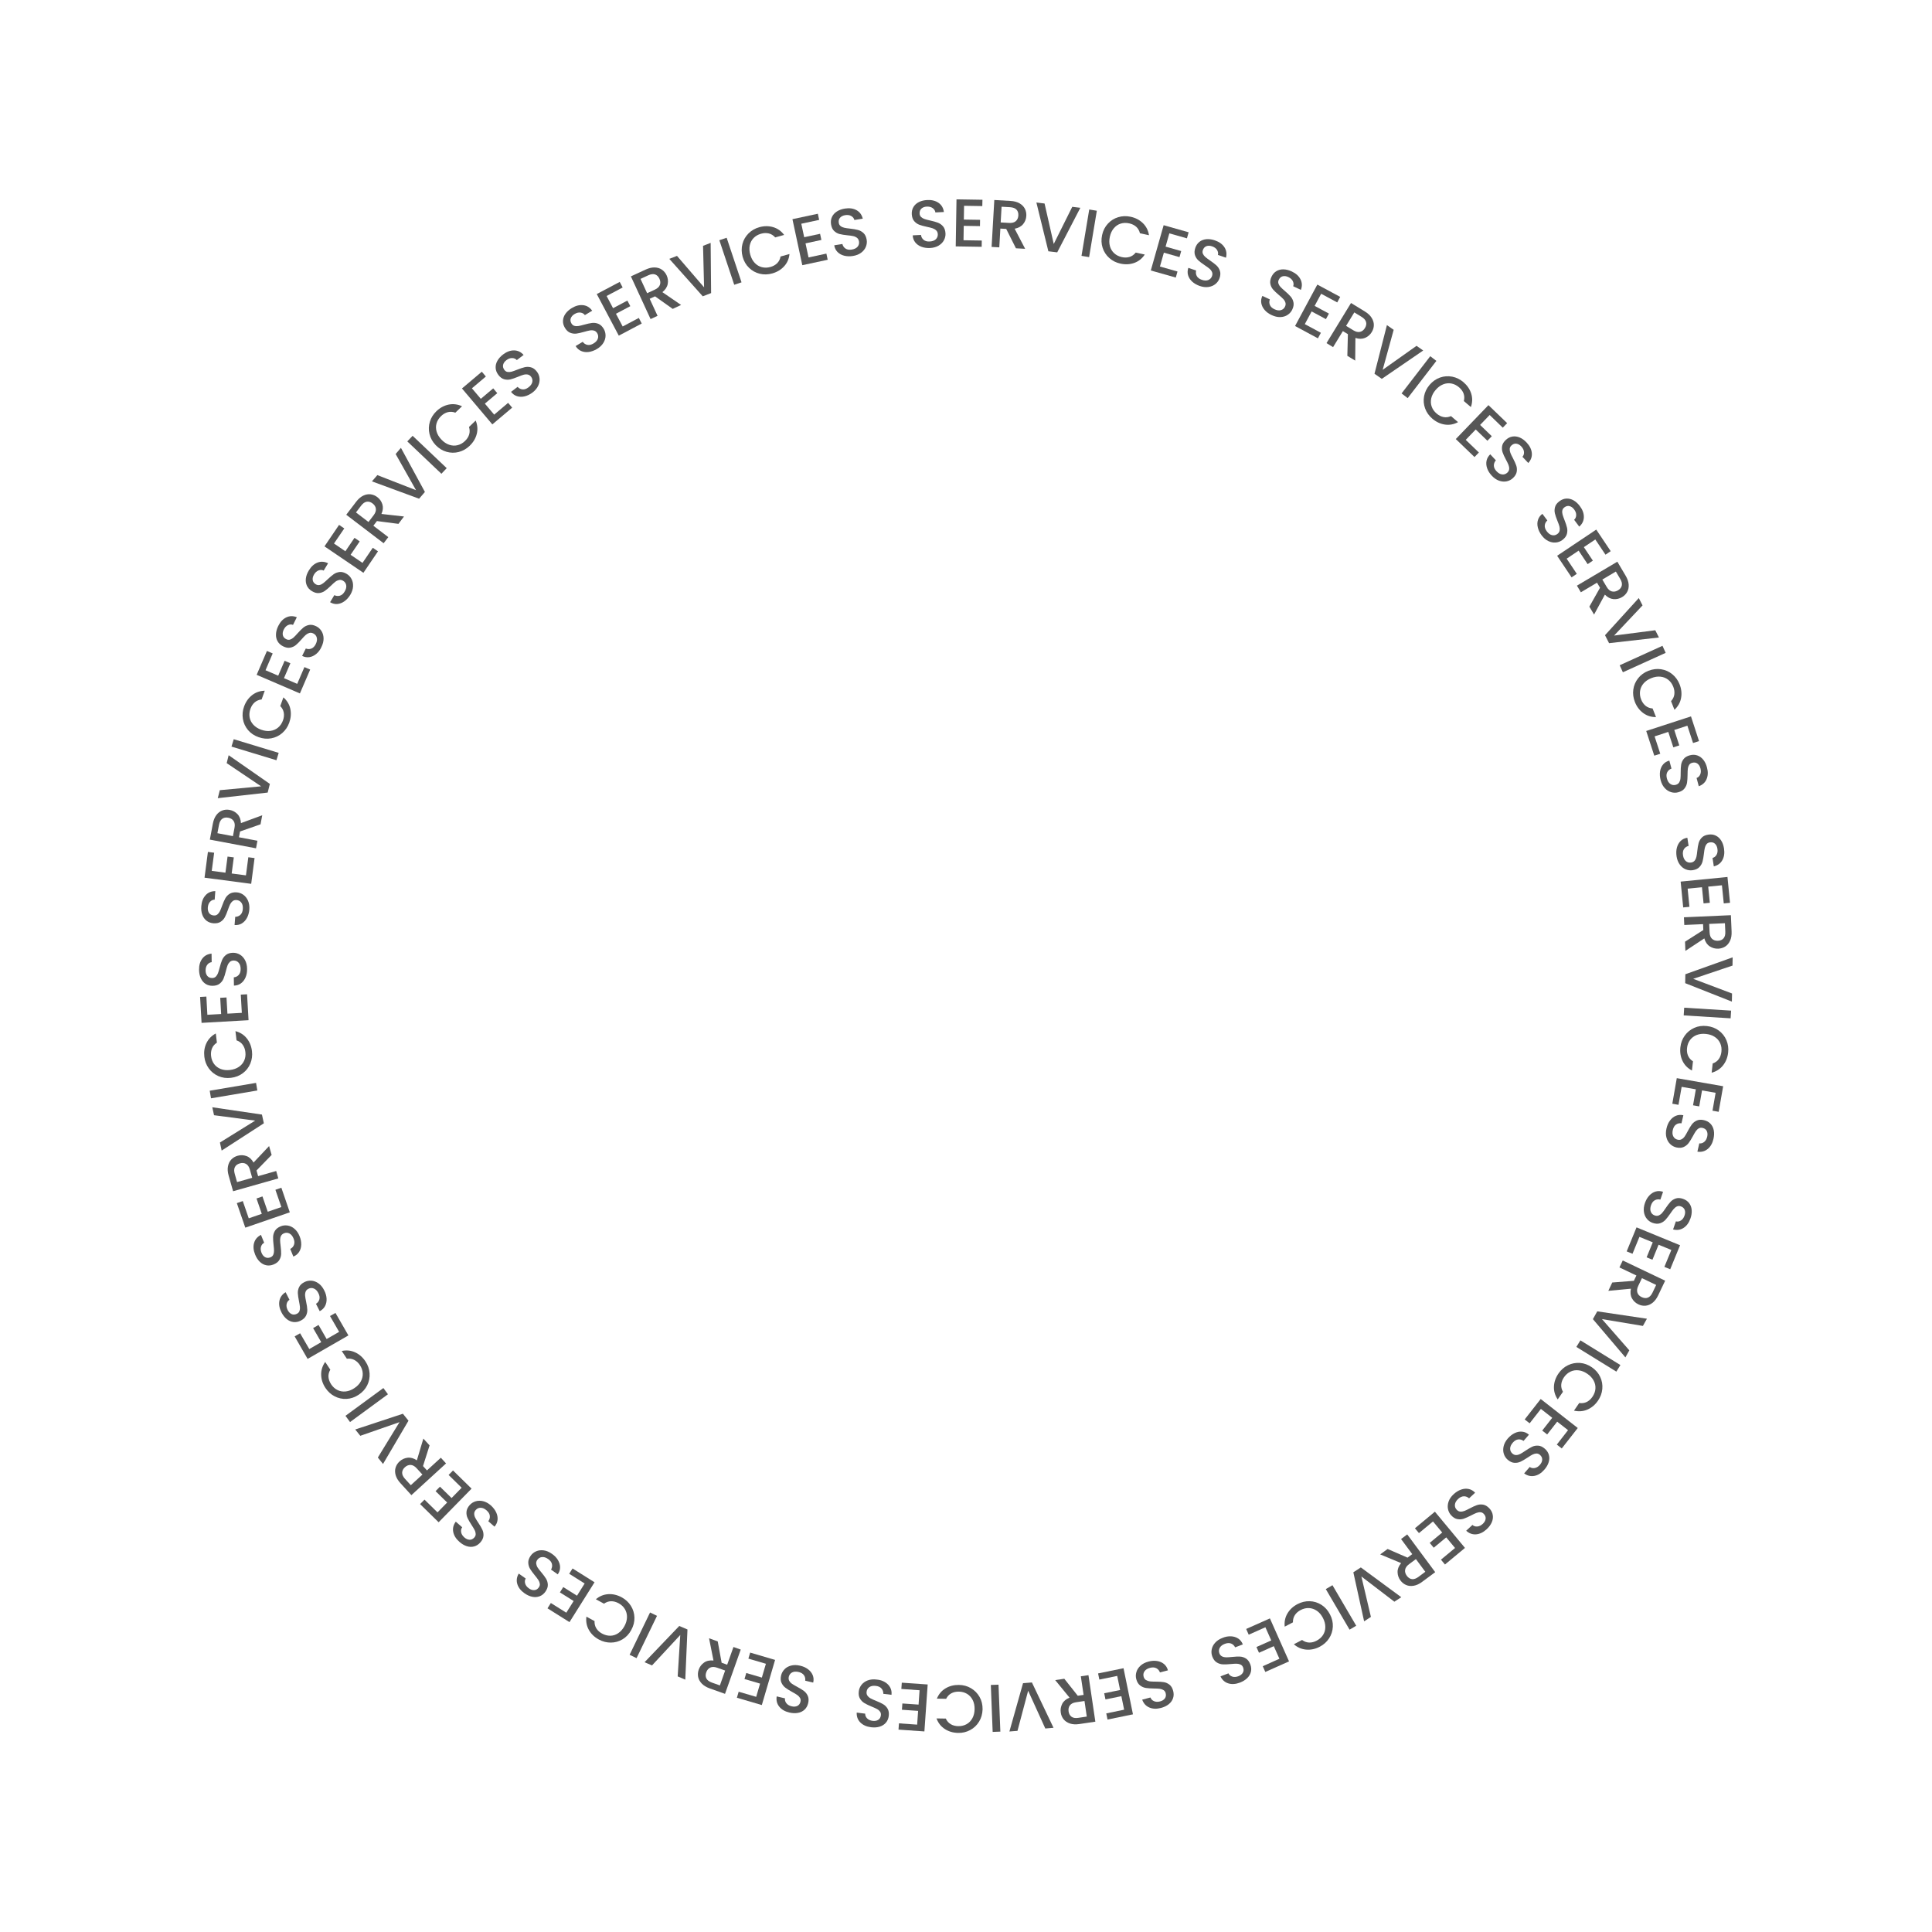 <?xml version="1.0" encoding="utf-8"?>
<!-- Generator: Adobe Illustrator 27.3.1, SVG Export Plug-In . SVG Version: 6.00 Build 0)  -->
<svg version="1.1" id="Layer_1" xmlns="http://www.w3.org/2000/svg" xmlns:xlink="http://www.w3.org/1999/xlink" x="0px" y="0px"
	 viewBox="0 0 600 600" style="enable-background:new 0 0 600 600;" xml:space="preserve">
<style type="text/css">
	.st0{fill:#565656;}
	.spin{
	  animation: spin 2s linear, spin 30s linear infinite;
	  transform-box: fill-box;
	  transform-origin: center;
	  }
	@keyframes spin {
		100% {
			-webkit-transform: rotate(360deg);
			transform:rotate(360deg);
		}
	}
</style>
<g class="spin">
	<path class="st0" d="M106.94,186.75c-0.7,0.49-1.43,0.77-2.2,0.83s-1.52-0.13-2.23-0.56l1.32-2.19c0.57,0.28,1.14,0.33,1.72,0.17
		c0.58-0.17,1.07-0.59,1.48-1.28c0.43-0.71,0.59-1.36,0.49-1.96c-0.1-0.6-0.42-1.07-0.96-1.39c-0.42-0.25-0.84-0.34-1.25-0.25
		c-0.41,0.09-0.8,0.27-1.17,0.55c-0.36,0.28-0.83,0.69-1.38,1.24c-0.71,0.69-1.33,1.21-1.86,1.59c-0.53,0.38-1.14,0.6-1.82,0.68
		c-0.68,0.08-1.42-0.12-2.2-0.59c-0.72-0.43-1.24-0.99-1.56-1.68c-0.32-0.69-0.43-1.44-0.33-2.26c0.1-0.82,0.41-1.66,0.93-2.51
		c0.73-1.21,1.63-2.02,2.7-2.43s2.16-0.33,3.27,0.22l-1.37,2.27c-0.48-0.24-1-0.26-1.56-0.06c-0.56,0.2-1.04,0.62-1.43,1.27
		c-0.35,0.59-0.49,1.16-0.42,1.71c0.08,0.55,0.4,1,0.96,1.34c0.38,0.23,0.77,0.3,1.16,0.22s0.76-0.26,1.12-0.54
		c0.36-0.27,0.81-0.67,1.36-1.19c0.73-0.69,1.36-1.23,1.9-1.61c0.54-0.38,1.16-0.62,1.85-0.7c0.69-0.08,1.44,0.12,2.23,0.6
		c0.64,0.38,1.13,0.92,1.49,1.6c0.36,0.68,0.51,1.45,0.46,2.31c-0.05,0.86-0.35,1.73-0.88,2.62
		C108.24,185.59,107.64,186.26,106.94,186.75z"/>
	<path class="st0" d="M103.72,168.79l3.54,2.41l2.83-4.17l1.62,1.1l-2.83,4.17l3.7,2.51l3.19-4.69l1.62,1.1l-4.53,6.67l-12.09-8.21
		l4.53-6.67l1.62,1.1L103.72,168.79z"/>
	<path class="st0" d="M123.74,162.69l-6.68-0.87l-1.11,1.45l4.64,3.54l-1.45,1.9l-11.61-8.85l3.06-4.01
		c0.68-0.89,1.41-1.53,2.19-1.91c0.78-0.38,1.55-0.52,2.31-0.43c0.76,0.09,1.46,0.39,2.1,0.88c0.76,0.58,1.28,1.32,1.56,2.23
		c0.28,0.91,0.19,1.91-0.29,2.99l7,0.79L123.74,162.69z M114.44,162.11l1.6-2.1c0.54-0.71,0.77-1.39,0.69-2.02
		c-0.08-0.63-0.42-1.18-1.02-1.64c-0.6-0.46-1.21-0.64-1.82-0.54s-1.19,0.51-1.74,1.23l-1.6,2.1L114.44,162.11z"/>
	<path class="st0" d="M124.51,139.08l7.45,13.7l-1.81,2.1l-14.64-5.39l1.68-1.94l12.01,4.68l-6.33-11.23L124.51,139.08z"/>
	<path class="st0" d="M128.14,135.34l10.59,10.05l-1.65,1.74l-10.59-10.05L128.14,135.34z"/>
	<path class="st0" d="M133.38,134.76c-0.3-1.28-0.26-2.54,0.12-3.79s1.07-2.34,2.05-3.28c1.12-1.07,2.39-1.75,3.79-2.04
		c1.4-0.28,2.79-0.11,4.15,0.52l-2.08,1.99c-0.81-0.3-1.58-0.35-2.33-0.16c-0.75,0.19-1.44,0.59-2.08,1.2
		c-0.7,0.67-1.17,1.42-1.42,2.25c-0.25,0.84-0.24,1.7,0.01,2.58c0.25,0.88,0.75,1.71,1.5,2.49c0.74,0.78,1.55,1.32,2.42,1.61
		c0.87,0.29,1.73,0.34,2.58,0.13c0.85-0.2,1.63-0.64,2.32-1.31c0.64-0.61,1.07-1.28,1.29-2.02c0.22-0.74,0.21-1.52-0.05-2.33
		l2.08-1.99c0.57,1.39,0.68,2.78,0.33,4.16c-0.35,1.38-1.09,2.61-2.22,3.69c-0.99,0.95-2.12,1.58-3.38,1.91
		c-1.26,0.32-2.52,0.3-3.79-0.06s-2.39-1.06-3.38-2.09C134.32,137.19,133.68,136.04,133.38,134.76z"/>
	<path class="st0" d="M146.56,120.59l2.76,3.27l3.85-3.25l1.26,1.49l-3.85,3.25l2.89,3.42l4.33-3.66l1.26,1.49l-6.16,5.2
		l-9.43-11.16l6.16-5.2l1.26,1.49L146.56,120.59z"/>
	<path class="st0" d="M162.93,123.09c-0.83,0.2-1.62,0.18-2.35-0.05c-0.74-0.23-1.36-0.68-1.87-1.35l2.04-1.55
		c0.42,0.47,0.94,0.73,1.53,0.79c0.6,0.06,1.21-0.15,1.85-0.64c0.66-0.5,1.05-1.05,1.18-1.64s0-1.15-0.38-1.65
		c-0.3-0.39-0.65-0.62-1.07-0.69c-0.42-0.07-0.84-0.05-1.29,0.08c-0.44,0.12-1.02,0.34-1.74,0.64c-0.91,0.37-1.68,0.64-2.31,0.79
		s-1.28,0.14-1.94-0.04c-0.66-0.18-1.27-0.63-1.82-1.36c-0.51-0.67-0.78-1.38-0.83-2.14c-0.05-0.76,0.13-1.5,0.53-2.22
		c0.4-0.72,1-1.39,1.79-1.99c1.13-0.85,2.26-1.27,3.41-1.25s2.13,0.49,2.95,1.41l-2.11,1.6c-0.35-0.4-0.83-0.61-1.43-0.63
		c-0.6-0.02-1.2,0.19-1.8,0.65c-0.55,0.41-0.89,0.89-1.02,1.43c-0.13,0.54,0,1.07,0.39,1.6c0.27,0.36,0.6,0.57,0.99,0.63
		c0.39,0.06,0.8,0.04,1.24-0.08c0.44-0.12,1-0.32,1.7-0.6c0.93-0.37,1.72-0.63,2.37-0.79c0.65-0.16,1.31-0.14,1.98,0.04
		c0.67,0.18,1.29,0.64,1.85,1.38c0.45,0.59,0.71,1.27,0.79,2.04c0.08,0.77-0.06,1.54-0.43,2.32c-0.37,0.78-0.96,1.48-1.79,2.11
		C164.57,122.49,163.76,122.89,162.93,123.09z"/>
	<path class="st0" d="M182.82,109.31c-0.85,0.11-1.63,0.01-2.34-0.3c-0.71-0.31-1.28-0.82-1.71-1.54l2.2-1.32
		c0.37,0.51,0.85,0.83,1.44,0.95c0.59,0.12,1.22-0.02,1.91-0.43c0.71-0.42,1.16-0.93,1.35-1.51c0.19-0.58,0.12-1.14-0.2-1.68
		c-0.25-0.42-0.58-0.69-0.98-0.8c-0.4-0.12-0.83-0.14-1.29-0.06s-1.05,0.22-1.8,0.44c-0.95,0.27-1.74,0.45-2.38,0.54
		c-0.64,0.08-1.29,0-1.93-0.25c-0.64-0.25-1.2-0.77-1.66-1.55c-0.43-0.72-0.63-1.46-0.59-2.21s0.29-1.47,0.77-2.15
		c0.48-0.68,1.14-1.27,1.99-1.78c1.21-0.73,2.39-1.02,3.53-0.88s2.07,0.72,2.78,1.72l-2.27,1.36c-0.31-0.43-0.76-0.69-1.35-0.78
		c-0.59-0.09-1.21,0.06-1.86,0.45c-0.59,0.35-0.98,0.79-1.17,1.31c-0.19,0.52-0.12,1.07,0.22,1.63c0.23,0.38,0.54,0.63,0.92,0.73
		c0.38,0.11,0.8,0.12,1.24,0.05c0.45-0.07,1.03-0.21,1.76-0.42c0.97-0.27,1.78-0.45,2.44-0.53c0.66-0.08,1.31,0,1.96,0.25
		c0.65,0.25,1.21,0.78,1.69,1.57c0.38,0.64,0.57,1.34,0.57,2.11c0,0.77-0.23,1.52-0.68,2.26c-0.45,0.73-1.12,1.37-2.01,1.9
		C184.51,108.89,183.66,109.2,182.82,109.31z"/>
	<path class="st0" d="M188.39,91.92l2,3.79l4.45-2.36l0.91,1.73l-4.46,2.36l2.09,3.95l5.01-2.65l0.91,1.73l-7.13,3.77l-6.84-12.92
		l7.13-3.77l0.91,1.73L188.39,91.92z"/>
	<path class="st0" d="M208.92,95.93l-5.49-3.9l-1.66,0.76l2.44,5.3l-2.17,1l-6.11-13.26l4.58-2.11c1.02-0.47,1.96-0.69,2.83-0.66
		s1.62,0.26,2.24,0.7c0.62,0.44,1.11,1.02,1.45,1.76c0.4,0.86,0.51,1.77,0.33,2.7s-0.73,1.77-1.65,2.51l5.81,3.98L208.92,95.93z
		 M200.97,91.06l2.4-1.11c0.81-0.38,1.33-0.86,1.56-1.46c0.23-0.6,0.18-1.24-0.14-1.93c-0.32-0.69-0.77-1.13-1.35-1.33
		c-0.59-0.2-1.29-0.11-2.12,0.27l-2.4,1.11L200.97,91.06z"/>
	<path class="st0" d="M220.7,75.43l0.14,15.59l-2.59,1l-10.39-11.63l2.39-0.92l8.41,9.76l-0.32-12.89L220.7,75.43z"/>
	<path class="st0" d="M225.67,73.84l4.62,13.84l-2.27,0.76L223.4,74.6L225.67,73.84z"/>
	<path class="st0" d="M230.57,75.78c0.33-1.27,0.97-2.37,1.89-3.29s2.04-1.56,3.35-1.93c1.5-0.42,2.93-0.42,4.3-0.02
		c1.37,0.41,2.51,1.21,3.41,2.42l-2.77,0.77c-0.57-0.64-1.23-1.05-1.98-1.23c-0.75-0.18-1.55-0.16-2.4,0.08
		c-0.93,0.26-1.7,0.7-2.31,1.32c-0.61,0.62-1.01,1.38-1.21,2.28c-0.19,0.9-0.14,1.86,0.15,2.9c0.29,1.04,0.75,1.89,1.38,2.56
		c0.63,0.67,1.37,1.11,2.22,1.33c0.85,0.22,1.74,0.2,2.67-0.06c0.85-0.24,1.55-0.63,2.09-1.17c0.55-0.55,0.9-1.24,1.05-2.08
		l2.77-0.77c-0.15,1.5-0.7,2.77-1.67,3.82c-0.96,1.05-2.19,1.79-3.69,2.21c-1.32,0.37-2.61,0.4-3.88,0.09
		c-1.26-0.31-2.37-0.92-3.31-1.83c-0.95-0.91-1.61-2.06-2-3.43C230.26,78.37,230.24,77.05,230.57,75.78z"/>
	<path class="st0" d="M248.85,69.48l0.9,4.19l4.93-1.06l0.41,1.91l-4.93,1.06l0.94,4.37l5.54-1.19l0.41,1.91l-7.89,1.69l-3.06-14.29
		l7.89-1.69l0.41,1.91L248.85,69.48z"/>
	<path class="st0" d="M262.14,79.4c-0.83-0.22-1.51-0.6-2.05-1.15c-0.54-0.55-0.88-1.24-1.01-2.07l2.53-0.4
		c0.15,0.61,0.48,1.09,0.98,1.42c0.5,0.33,1.14,0.44,1.93,0.31c0.82-0.13,1.42-0.43,1.81-0.89c0.39-0.47,0.54-1.01,0.44-1.63
		c-0.08-0.48-0.28-0.86-0.61-1.12c-0.33-0.26-0.72-0.44-1.17-0.54c-0.45-0.1-1.06-0.19-1.84-0.26c-0.98-0.1-1.78-0.23-2.41-0.39
		s-1.19-0.48-1.69-0.95c-0.5-0.47-0.82-1.16-0.96-2.06c-0.13-0.83-0.04-1.59,0.28-2.28s0.82-1.26,1.52-1.71
		c0.69-0.45,1.53-0.75,2.51-0.91c1.4-0.22,2.6-0.05,3.6,0.5c1,0.56,1.65,1.44,1.94,2.64l-2.61,0.41c-0.12-0.52-0.44-0.93-0.96-1.23
		c-0.52-0.3-1.15-0.39-1.89-0.27c-0.68,0.11-1.2,0.37-1.58,0.78s-0.51,0.95-0.41,1.6c0.07,0.44,0.26,0.78,0.58,1.02
		c0.31,0.24,0.69,0.41,1.13,0.51s1.04,0.19,1.79,0.27c1,0.11,1.82,0.25,2.46,0.42s1.22,0.49,1.73,0.97
		c0.51,0.48,0.83,1.18,0.98,2.09c0.12,0.73,0.03,1.46-0.26,2.17c-0.29,0.71-0.78,1.33-1.47,1.84c-0.69,0.51-1.55,0.85-2.57,1.01
		C263.86,79.65,262.96,79.62,262.14,79.4z"/>
	<path class="st0" d="M286.15,76.63c-0.8-0.3-1.44-0.76-1.92-1.37c-0.48-0.61-0.74-1.33-0.78-2.17l2.56-0.13
		c0.09,0.63,0.36,1.13,0.82,1.52s1.09,0.56,1.89,0.52c0.82-0.04,1.46-0.27,1.9-0.69c0.44-0.42,0.65-0.95,0.62-1.58
		c-0.02-0.49-0.19-0.88-0.49-1.17s-0.67-0.51-1.11-0.66c-0.43-0.15-1.03-0.3-1.8-0.46c-0.96-0.2-1.75-0.42-2.36-0.65
		c-0.61-0.23-1.13-0.61-1.58-1.13c-0.45-0.52-0.69-1.24-0.74-2.15c-0.04-0.84,0.13-1.58,0.52-2.23c0.39-0.65,0.95-1.16,1.69-1.53
		c0.74-0.37,1.6-0.58,2.6-0.63c1.41-0.07,2.59,0.23,3.52,0.89c0.94,0.66,1.48,1.61,1.64,2.83l-2.64,0.13
		c-0.07-0.53-0.34-0.97-0.82-1.33c-0.48-0.35-1.1-0.51-1.85-0.48c-0.69,0.03-1.24,0.24-1.65,0.61s-0.61,0.89-0.58,1.54
		c0.02,0.45,0.18,0.81,0.46,1.08c0.29,0.27,0.64,0.48,1.07,0.63s1.01,0.3,1.75,0.46c0.98,0.22,1.78,0.44,2.4,0.68
		c0.62,0.24,1.16,0.62,1.61,1.15c0.45,0.53,0.7,1.26,0.75,2.18c0.04,0.74-0.13,1.45-0.49,2.13c-0.37,0.68-0.92,1.23-1.66,1.67
		c-0.74,0.44-1.63,0.68-2.67,0.73C287.84,77.06,286.95,76.94,286.15,76.63z"/>
	<path class="st0" d="M299.4,63.91l-0.07,4.28l5.04,0.08l-0.03,1.95l-5.04-0.08l-0.07,4.47l5.67,0.09l-0.03,1.95l-8.06-0.13
		l0.24-14.61l8.06,0.13L305.06,64L299.4,63.91z"/>
	<path class="st0" d="M315.51,77.11l-3.02-6.02l-1.82-0.1l-0.33,5.83l-2.39-0.14l0.84-14.57l5.03,0.29
		c1.12,0.06,2.05,0.31,2.81,0.75c0.75,0.44,1.3,0.99,1.65,1.67c0.35,0.68,0.5,1.42,0.45,2.23c-0.05,0.95-0.38,1.8-0.98,2.54
		s-1.48,1.22-2.64,1.44l3.26,6.24L315.51,77.11z M310.77,69.08l2.64,0.15c0.89,0.05,1.58-0.13,2.06-0.55
		c0.48-0.42,0.74-1.01,0.79-1.76c0.04-0.75-0.15-1.36-0.57-1.81c-0.42-0.45-1.09-0.7-2-0.76l-2.64-0.15L310.77,69.08z"/>
	<path class="st0" d="M335.51,64.53l-7.18,13.84l-2.75-0.33l-3.72-15.15l2.54,0.31l2.85,12.57L333,64.23L335.51,64.53z"/>
	<path class="st0" d="M340.63,65.45l-2.4,14.4l-2.36-0.39l2.4-14.4L340.63,65.45z"/>
	<path class="st0" d="M344.06,69.47c0.89-0.97,1.96-1.64,3.21-2.02c1.25-0.38,2.54-0.42,3.87-0.13c1.52,0.33,2.79,1,3.81,2
		s1.65,2.25,1.88,3.73l-2.81-0.61c-0.21-0.83-0.6-1.51-1.17-2.02s-1.29-0.86-2.16-1.05c-0.94-0.21-1.83-0.18-2.66,0.08
		c-0.83,0.26-1.54,0.75-2.13,1.45s-1,1.58-1.23,2.63c-0.23,1.05-0.22,2.02,0.02,2.91c0.24,0.88,0.69,1.62,1.33,2.21
		c0.64,0.59,1.44,0.99,2.38,1.2c0.86,0.19,1.66,0.17,2.4-0.06s1.37-0.67,1.91-1.35l2.81,0.61c-0.83,1.25-1.92,2.12-3.26,2.6
		c-1.34,0.48-2.78,0.55-4.29,0.22c-1.34-0.29-2.5-0.87-3.47-1.74c-0.97-0.86-1.66-1.92-2.07-3.17c-0.41-1.25-0.46-2.57-0.16-3.97
		S343.17,70.43,344.06,69.47z"/>
	<path class="st0" d="M363.15,72.47l-1.17,4.12l4.85,1.38l-0.53,1.88l-4.85-1.38l-1.22,4.3l5.45,1.55l-0.53,1.88l-7.76-2.2
		l3.99-14.06l7.76,2.2l-0.53,1.88L363.15,72.47z"/>
	<path class="st0" d="M370.24,87.46c-0.63-0.58-1.05-1.24-1.27-1.98c-0.22-0.74-0.19-1.51,0.08-2.3l2.42,0.83
		c-0.15,0.61-0.08,1.18,0.2,1.71s0.81,0.92,1.56,1.18c0.78,0.27,1.46,0.29,2.02,0.06c0.57-0.23,0.95-0.64,1.16-1.23
		c0.16-0.46,0.15-0.89-0.02-1.27c-0.17-0.38-0.43-0.73-0.78-1.02s-0.85-0.66-1.5-1.09c-0.82-0.55-1.47-1.04-1.95-1.48
		c-0.48-0.44-0.83-0.98-1.05-1.64s-0.18-1.41,0.11-2.27c0.27-0.79,0.71-1.42,1.31-1.88c0.6-0.46,1.32-0.73,2.14-0.8
		c0.82-0.07,1.71,0.05,2.65,0.38c1.34,0.46,2.32,1.17,2.94,2.13c0.62,0.96,0.78,2.04,0.48,3.24l-2.5-0.86
		c0.13-0.52,0.04-1.03-0.27-1.54c-0.31-0.51-0.83-0.88-1.54-1.13c-0.65-0.22-1.24-0.24-1.76-0.05s-0.89,0.6-1.11,1.22
		c-0.15,0.42-0.14,0.82,0.03,1.18s0.42,0.69,0.76,0.98s0.83,0.65,1.45,1.08c0.83,0.57,1.49,1.07,1.98,1.52
		c0.49,0.45,0.85,1,1.07,1.67c0.22,0.66,0.19,1.43-0.11,2.3c-0.24,0.7-0.66,1.3-1.25,1.79c-0.59,0.49-1.31,0.8-2.16,0.93
		c-0.85,0.13-1.77,0.03-2.75-0.31C371.65,88.48,370.87,88.03,370.24,87.46z"/>
	<path class="st0" d="M392.76,96.28c-0.56-0.64-0.91-1.35-1.05-2.11c-0.14-0.76-0.03-1.52,0.33-2.28l2.32,1.09
		c-0.22,0.59-0.21,1.17,0.01,1.72c0.23,0.56,0.7,1,1.42,1.34c0.75,0.35,1.42,0.45,2,0.28s1.02-0.53,1.28-1.1
		c0.21-0.44,0.25-0.87,0.12-1.27c-0.13-0.4-0.35-0.77-0.67-1.1c-0.31-0.33-0.77-0.75-1.37-1.25c-0.75-0.63-1.35-1.19-1.77-1.68
		c-0.43-0.49-0.72-1.07-0.86-1.74s-0.03-1.42,0.36-2.24c0.36-0.76,0.86-1.34,1.51-1.73c0.65-0.39,1.39-0.58,2.21-0.56
		s1.69,0.24,2.59,0.66c1.28,0.6,2.18,1.41,2.69,2.44c0.52,1.02,0.56,2.11,0.12,3.27l-2.39-1.13c0.19-0.5,0.15-1.02-0.1-1.56
		c-0.26-0.54-0.73-0.97-1.41-1.29c-0.62-0.29-1.2-0.37-1.74-0.24s-0.95,0.5-1.23,1.09c-0.19,0.41-0.22,0.8-0.1,1.17
		s0.34,0.73,0.65,1.06c0.31,0.33,0.75,0.74,1.33,1.23c0.76,0.65,1.36,1.23,1.8,1.73c0.44,0.5,0.73,1.09,0.88,1.77
		c0.15,0.68,0.03,1.44-0.36,2.28c-0.32,0.67-0.79,1.22-1.44,1.65c-0.64,0.43-1.39,0.66-2.25,0.69s-1.76-0.17-2.7-0.61
		C394.05,97.46,393.33,96.93,392.76,96.28z"/>
	<path class="st0" d="M410.3,91.23L408.27,95l4.44,2.39l-0.93,1.72l-4.44-2.39l-2.12,3.94l4.99,2.69l-0.92,1.72l-7.1-3.82
		l6.92-12.87l7.1,3.82l-0.92,1.72L410.3,91.23z"/>
	<path class="st0" d="M418.43,110.51l0.17-6.73l-1.56-0.95l-3.04,4.98l-2.04-1.25l7.61-12.46l4.3,2.63
		c0.96,0.58,1.66,1.25,2.12,1.99c0.46,0.74,0.68,1.49,0.67,2.25c-0.01,0.76-0.23,1.49-0.66,2.18c-0.5,0.81-1.18,1.41-2.06,1.78
		c-0.88,0.37-1.88,0.38-3,0.02l-0.07,7.04L418.43,110.51z M418.04,101.2l2.26,1.38c0.76,0.47,1.46,0.63,2.08,0.48
		c0.62-0.15,1.13-0.54,1.52-1.19c0.39-0.65,0.51-1.27,0.35-1.86c-0.16-0.6-0.63-1.13-1.4-1.61l-2.26-1.38L418.04,101.2z"/>
	<path class="st0" d="M441.99,108.85l-12.86,8.81l-2.27-1.59l3.86-15.11l2.1,1.47l-3.42,12.42l10.52-7.45L441.99,108.85z"/>
	<path class="st0" d="M446.08,112.08l-8.91,11.56l-1.9-1.46l8.91-11.56L446.08,112.08z"/>
	<path class="st0" d="M447.22,117.25c1.24-0.43,2.5-0.52,3.79-0.27c1.28,0.26,2.44,0.82,3.47,1.7c1.18,1.01,1.99,2.19,2.42,3.56
		s0.39,2.76-0.1,4.18l-2.19-1.87c0.21-0.83,0.18-1.61-0.08-2.33s-0.74-1.37-1.41-1.94c-0.74-0.63-1.53-1.02-2.39-1.18
		c-0.86-0.16-1.71-0.07-2.56,0.27c-0.85,0.34-1.63,0.92-2.33,1.74s-1.15,1.68-1.35,2.57c-0.2,0.9-0.16,1.76,0.13,2.58
		c0.29,0.83,0.8,1.55,1.54,2.18c0.67,0.57,1.38,0.93,2.14,1.08s1.53,0.05,2.32-0.29l2.19,1.87c-1.32,0.71-2.69,0.96-4.1,0.75
		c-1.41-0.21-2.71-0.82-3.89-1.83c-1.04-0.89-1.79-1.94-2.24-3.17s-0.56-2.48-0.33-3.77s0.81-2.48,1.73-3.57
		C444.9,118.44,445.98,117.69,447.22,117.25z"/>
	<path class="st0" d="M462.63,128.88l-2.97,3.09l3.63,3.5l-1.36,1.41l-3.63-3.5l-3.1,3.22l4.08,3.93l-1.36,1.41l-5.81-5.59
		l10.14-10.53l5.81,5.59l-1.36,1.41L462.63,128.88z"/>
	<path class="st0" d="M461.85,145.44c-0.28-0.81-0.35-1.59-0.19-2.35c0.16-0.76,0.54-1.42,1.15-2l1.75,1.87
		c-0.42,0.47-0.63,1.01-0.63,1.61s0.28,1.19,0.82,1.77c0.56,0.6,1.15,0.94,1.76,1c0.61,0.07,1.14-0.12,1.6-0.55
		c0.36-0.33,0.55-0.71,0.58-1.13s-0.04-0.84-0.21-1.27c-0.17-0.43-0.44-0.98-0.81-1.67c-0.47-0.87-0.81-1.61-1.02-2.22
		s-0.27-1.26-0.16-1.94s0.5-1.33,1.17-1.95c0.61-0.57,1.29-0.92,2.04-1.04c0.75-0.12,1.5-0.02,2.26,0.3s1.48,0.85,2.16,1.58
		c0.96,1.03,1.5,2.12,1.6,3.26c0.1,1.14-0.27,2.17-1.1,3.08l-1.81-1.93c0.36-0.39,0.52-0.89,0.48-1.48
		c-0.04-0.6-0.32-1.17-0.83-1.72c-0.47-0.5-0.98-0.79-1.53-0.87c-0.55-0.08-1.07,0.11-1.55,0.56c-0.33,0.31-0.5,0.66-0.53,1.05
		c-0.02,0.4,0.05,0.8,0.21,1.23c0.16,0.42,0.42,0.97,0.78,1.63c0.46,0.89,0.81,1.65,1.03,2.27c0.22,0.63,0.27,1.28,0.16,1.97
		c-0.11,0.69-0.51,1.35-1.18,1.98c-0.54,0.51-1.19,0.84-1.94,1c-0.75,0.16-1.54,0.09-2.35-0.19s-1.57-0.81-2.28-1.56
		C462.61,147.01,462.13,146.25,461.85,145.44z"/>
	<path class="st0" d="M477.58,163.79c-0.2-0.83-0.18-1.62,0.06-2.35c0.24-0.74,0.69-1.36,1.36-1.86l1.54,2.05
		c-0.47,0.42-0.74,0.93-0.8,1.53c-0.06,0.6,0.15,1.21,0.63,1.85c0.5,0.66,1.04,1.06,1.64,1.19c0.6,0.13,1.15,0.01,1.65-0.37
		c0.39-0.29,0.62-0.65,0.7-1.06c0.07-0.41,0.05-0.84-0.07-1.29c-0.12-0.44-0.33-1.02-0.63-1.75c-0.37-0.91-0.63-1.68-0.78-2.32
		c-0.15-0.63-0.13-1.28,0.05-1.94s0.64-1.27,1.37-1.81c0.67-0.5,1.39-0.78,2.14-0.82s1.5,0.14,2.22,0.54c0.72,0.4,1.38,1,1.98,1.8
		c0.85,1.13,1.26,2.27,1.24,3.42c-0.02,1.15-0.5,2.13-1.43,2.95l-1.59-2.12c0.4-0.35,0.61-0.83,0.64-1.42
		c0.03-0.6-0.19-1.2-0.64-1.8c-0.41-0.55-0.89-0.89-1.43-1.03s-1.07-0.01-1.6,0.39c-0.36,0.27-0.57,0.6-0.64,0.99
		s-0.04,0.8,0.08,1.24c0.12,0.44,0.32,1.01,0.6,1.71c0.37,0.93,0.63,1.72,0.78,2.37c0.15,0.65,0.14,1.31-0.05,1.98
		s-0.65,1.29-1.39,1.84c-0.59,0.45-1.27,0.71-2.04,0.78s-1.54-0.07-2.31-0.44c-0.78-0.37-1.48-0.97-2.1-1.8
		C478.17,165.44,477.78,164.63,477.58,163.79z"/>
	<path class="st0" d="M495.44,167.54l-3.56,2.38l2.8,4.19l-1.62,1.09l-2.8-4.19l-3.72,2.49l3.15,4.71l-1.62,1.09l-4.49-6.7
		l12.15-8.13l4.49,6.7l-1.62,1.09L495.44,167.54z"/>
	<path class="st0" d="M493.59,188.4l3.31-5.87l-0.93-1.57l-5.02,2.98l-1.22-2.06l12.55-7.44l2.57,4.34
		c0.57,0.96,0.89,1.88,0.95,2.75c0.06,0.87-0.1,1.64-0.47,2.3c-0.37,0.67-0.9,1.21-1.6,1.62c-0.82,0.49-1.7,0.69-2.65,0.61
		s-1.84-0.54-2.67-1.39l-3.36,6.19L493.59,188.4z M497.62,179.99l1.35,2.28c0.46,0.77,0.99,1.24,1.61,1.4
		c0.62,0.16,1.25,0.05,1.9-0.33c0.65-0.39,1.04-0.88,1.18-1.48c0.14-0.6-0.02-1.3-0.49-2.08l-1.35-2.28L497.62,179.99z"/>
	<path class="st0" d="M515.2,197.98l-15.49,1.76l-1.26-2.47l10.49-11.54l1.17,2.28l-8.84,9.37l12.79-1.65L515.2,197.98z"/>
	<path class="st0" d="M517.29,202.75L504,208.78l-0.99-2.18l13.29-6.04L517.29,202.75z"/>
	<path class="st0" d="M515.87,207.84c1.3,0.2,2.46,0.71,3.47,1.54c1.01,0.83,1.77,1.87,2.27,3.13c0.57,1.45,0.73,2.87,0.46,4.28
		c-0.26,1.41-0.95,2.62-2.05,3.64l-1.06-2.68c0.58-0.63,0.92-1.33,1.02-2.1c0.1-0.76-0.01-1.56-0.33-2.38
		c-0.36-0.9-0.87-1.62-1.56-2.16c-0.68-0.54-1.48-0.86-2.39-0.96c-0.91-0.1-1.87,0.05-2.87,0.45c-1,0.4-1.8,0.94-2.4,1.64
		c-0.6,0.7-0.96,1.48-1.09,2.34s-0.02,1.75,0.33,2.65c0.32,0.82,0.79,1.47,1.38,1.96s1.33,0.76,2.18,0.83l1.06,2.68
		c-1.5,0.01-2.83-0.41-3.98-1.26c-1.15-0.85-2.01-1.99-2.58-3.44c-0.5-1.28-0.67-2.56-0.49-3.85c0.17-1.29,0.67-2.45,1.48-3.49
		c0.81-1.04,1.88-1.82,3.21-2.34C513.26,207.8,514.58,207.64,515.87,207.84z"/>
	<path class="st0" d="M524.03,225.37l-4.07,1.33l1.56,4.79l-1.86,0.6l-1.56-4.79l-4.25,1.39l1.76,5.39l-1.86,0.6l-2.5-7.67
		l13.9-4.53l2.5,7.67l-1.86,0.6L524.03,225.37z"/>
	<path class="st0" d="M515.54,239.59c0.13-0.85,0.44-1.57,0.93-2.16c0.49-0.6,1.15-1,1.96-1.22l0.66,2.48
		c-0.59,0.22-1.03,0.59-1.31,1.12s-0.31,1.18-0.11,1.95c0.21,0.8,0.57,1.37,1.08,1.71c0.5,0.34,1.06,0.43,1.67,0.27
		c0.47-0.13,0.82-0.37,1.05-0.72c0.22-0.36,0.36-0.76,0.41-1.22c0.05-0.46,0.08-1.07,0.07-1.85c0-0.98,0.04-1.8,0.14-2.44
		s0.35-1.24,0.77-1.78c0.42-0.55,1.07-0.94,1.95-1.17c0.81-0.22,1.58-0.2,2.29,0.04c0.72,0.24,1.34,0.69,1.86,1.33
		s0.91,1.45,1.16,2.41c0.37,1.37,0.32,2.58-0.13,3.63s-1.26,1.79-2.42,2.2l-0.68-2.56c0.5-0.18,0.88-0.54,1.12-1.08
		s0.27-1.18,0.08-1.91c-0.18-0.66-0.49-1.16-0.94-1.49c-0.45-0.33-0.99-0.41-1.63-0.24c-0.43,0.12-0.75,0.34-0.96,0.68
		c-0.21,0.34-0.34,0.73-0.39,1.18s-0.08,1.05-0.08,1.8c-0.01,1-0.06,1.83-0.16,2.49c-0.1,0.66-0.36,1.26-0.79,1.82
		c-0.42,0.56-1.08,0.95-1.98,1.19c-0.72,0.19-1.44,0.18-2.18-0.04c-0.74-0.22-1.4-0.64-1.98-1.27c-0.58-0.63-1.01-1.45-1.27-2.45
		C515.48,241.34,515.42,240.44,515.54,239.59z"/>
	<path class="st0" d="M520.78,263.22c0.22-0.83,0.61-1.51,1.16-2.05c0.55-0.54,1.25-0.87,2.08-1l0.39,2.53
		c-0.61,0.15-1.09,0.48-1.42,0.97c-0.33,0.5-0.44,1.14-0.32,1.93c0.12,0.82,0.42,1.42,0.88,1.82c0.46,0.4,1.01,0.55,1.63,0.45
		c0.48-0.07,0.86-0.28,1.12-0.61c0.26-0.33,0.44-0.72,0.54-1.17c0.1-0.45,0.19-1.06,0.27-1.84c0.1-0.98,0.24-1.78,0.41-2.41
		s0.49-1.19,0.96-1.69c0.48-0.5,1.16-0.82,2.06-0.95c0.83-0.13,1.59-0.03,2.27,0.29c0.69,0.32,1.25,0.83,1.7,1.52
		s0.75,1.54,0.9,2.52c0.21,1.4,0.04,2.6-0.52,3.6c-0.56,1-1.44,1.64-2.65,1.93l-0.4-2.62c0.52-0.12,0.93-0.44,1.24-0.95
		c0.3-0.51,0.4-1.15,0.28-1.89c-0.1-0.68-0.36-1.21-0.77-1.58c-0.41-0.38-0.94-0.51-1.59-0.41c-0.44,0.07-0.79,0.26-1.03,0.57
		c-0.24,0.31-0.42,0.69-0.52,1.13c-0.1,0.44-0.2,1.04-0.28,1.79c-0.12,1-0.26,1.81-0.43,2.46c-0.17,0.64-0.5,1.22-0.98,1.72
		c-0.48,0.51-1.18,0.83-2.09,0.97c-0.73,0.11-1.46,0.02-2.17-0.27c-0.71-0.29-1.32-0.79-1.83-1.48c-0.51-0.69-0.84-1.55-1-2.58
		C520.53,264.94,520.56,264.04,520.78,263.22z"/>
	<path class="st0" d="M534.76,274.93l-4.26,0.42l0.5,5.02l-1.94,0.19l-0.5-5.02l-4.45,0.44l0.56,5.64l-1.94,0.19l-0.79-8.02
		l14.54-1.44l0.79,8.02l-1.94,0.19L534.76,274.93z"/>
	<path class="st0" d="M523.3,292.45l5.68-3.62l-0.08-1.83l-5.83,0.26l-0.11-2.39l14.58-0.65l0.22,5.04c0.05,1.12-0.1,2.08-0.46,2.87
		s-0.86,1.4-1.5,1.81s-1.37,0.64-2.18,0.68c-0.95,0.04-1.83-0.2-2.63-0.71s-1.37-1.34-1.7-2.48l-5.88,3.88L523.3,292.45z
		 M530.81,286.93l0.12,2.64c0.04,0.89,0.29,1.56,0.76,1.99c0.47,0.43,1.08,0.63,1.83,0.6c0.76-0.03,1.34-0.28,1.74-0.75
		c0.41-0.47,0.59-1.15,0.55-2.06l-0.12-2.64L530.81,286.93z"/>
	<path class="st0" d="M537.85,311.06l-14.5-5.73l0.05-2.77l14.69-5.25l-0.04,2.56l-12.21,4.11l12.06,4.56L537.85,311.06z"/>
	<path class="st0" d="M537.46,316.25l-14.57-0.91l0.15-2.39l14.57,0.91L537.46,316.25z"/>
	<path class="st0" d="M533.82,320.07c1.05,0.79,1.83,1.78,2.34,2.99c0.51,1.2,0.68,2.48,0.53,3.83c-0.17,1.54-0.71,2.88-1.6,3.99
		c-0.89,1.12-2.07,1.87-3.52,2.26l0.32-2.86c0.81-0.29,1.44-0.75,1.89-1.37c0.45-0.63,0.72-1.38,0.82-2.25
		c0.11-0.96-0.01-1.84-0.36-2.64c-0.35-0.8-0.9-1.46-1.66-1.97c-0.76-0.52-1.67-0.83-2.75-0.95s-2.03-0.01-2.89,0.32
		c-0.85,0.33-1.54,0.85-2.07,1.55c-0.52,0.7-0.84,1.53-0.94,2.49c-0.1,0.88,0,1.67,0.3,2.38c0.3,0.71,0.81,1.3,1.54,1.76l-0.32,2.86
		c-1.33-0.7-2.3-1.69-2.92-2.98c-0.62-1.29-0.84-2.7-0.67-4.25c0.15-1.36,0.61-2.57,1.37-3.63c0.76-1.06,1.74-1.85,2.94-2.39
		c1.2-0.54,2.51-0.72,3.93-0.56C531.53,318.81,532.77,319.28,533.82,320.07z"/>
	<path class="st0" d="M532.8,339.38l-4.22-0.74l-0.87,4.96l-1.92-0.34l0.87-4.96l-4.41-0.77l-0.98,5.58l-1.92-0.34l1.39-7.94
		l14.4,2.51l-1.39,7.94l-1.92-0.34L532.8,339.38z"/>
	<path class="st0" d="M518.64,347.98c0.51-0.69,1.12-1.18,1.84-1.47s1.48-0.35,2.3-0.16l-0.58,2.5c-0.63-0.09-1.19,0.04-1.68,0.38
		c-0.5,0.34-0.83,0.9-1.01,1.67c-0.19,0.8-0.14,1.48,0.15,2.02c0.29,0.54,0.73,0.88,1.35,1.02c0.48,0.11,0.9,0.06,1.26-0.15
		c0.37-0.21,0.68-0.5,0.94-0.88c0.26-0.38,0.57-0.91,0.93-1.61c0.46-0.87,0.88-1.57,1.27-2.09c0.39-0.52,0.89-0.92,1.52-1.21
		c0.63-0.29,1.38-0.33,2.27-0.12c0.82,0.19,1.49,0.56,2.01,1.11c0.52,0.55,0.86,1.23,1.02,2.04c0.16,0.81,0.12,1.7-0.1,2.67
		c-0.32,1.38-0.92,2.43-1.82,3.15c-0.89,0.72-1.95,0.99-3.17,0.81l0.59-2.58c0.53,0.08,1.03-0.06,1.5-0.43
		c0.47-0.37,0.79-0.92,0.96-1.65c0.15-0.67,0.11-1.25-0.13-1.75s-0.69-0.83-1.33-0.97c-0.44-0.1-0.83-0.05-1.17,0.15
		c-0.34,0.2-0.64,0.49-0.9,0.86c-0.26,0.37-0.56,0.89-0.92,1.56c-0.48,0.88-0.91,1.59-1.31,2.12c-0.4,0.53-0.91,0.95-1.55,1.24
		s-1.4,0.33-2.3,0.13c-0.72-0.17-1.36-0.52-1.91-1.06c-0.55-0.54-0.94-1.22-1.15-2.05c-0.22-0.83-0.21-1.75,0.02-2.76
		C517.76,349.49,518.12,348.66,518.64,347.98z"/>
	<path class="st0" d="M512.19,371.3c0.58-0.63,1.24-1.05,1.99-1.26c0.74-0.22,1.51-0.18,2.3,0.09l-0.84,2.42
		c-0.61-0.16-1.18-0.09-1.71,0.19c-0.53,0.28-0.92,0.8-1.19,1.55c-0.27,0.78-0.3,1.45-0.07,2.02c0.22,0.57,0.63,0.96,1.23,1.16
		c0.46,0.16,0.89,0.16,1.27-0.01c0.38-0.17,0.73-0.43,1.03-0.78c0.3-0.35,0.67-0.85,1.1-1.5c0.55-0.82,1.05-1.46,1.49-1.94
		s0.99-0.82,1.64-1.04c0.65-0.22,1.41-0.18,2.27,0.12c0.79,0.28,1.42,0.72,1.88,1.32c0.46,0.6,0.72,1.32,0.79,2.14
		c0.07,0.82-0.06,1.71-0.39,2.64c-0.47,1.33-1.18,2.31-2.15,2.93s-2.05,0.77-3.24,0.46l0.87-2.5c0.52,0.14,1.03,0.05,1.54-0.26
		s0.89-0.82,1.14-1.54c0.23-0.65,0.25-1.23,0.06-1.76c-0.19-0.52-0.59-0.9-1.21-1.11c-0.42-0.15-0.82-0.14-1.18,0.02
		c-0.36,0.16-0.69,0.42-0.99,0.76c-0.3,0.34-0.66,0.82-1.08,1.45c-0.57,0.82-1.08,1.48-1.53,1.97c-0.45,0.49-1.01,0.84-1.67,1.06
		c-0.66,0.22-1.43,0.18-2.3-0.12c-0.7-0.25-1.3-0.66-1.79-1.26c-0.49-0.59-0.8-1.32-0.92-2.17c-0.12-0.85-0.02-1.77,0.32-2.74
		C511.16,372.7,511.61,371.93,512.19,371.3z"/>
	<path class="st0" d="M519.05,388.19l-3.96-1.63l-1.91,4.66l-1.81-0.74l1.91-4.66l-4.14-1.7l-2.15,5.25l-1.81-0.74l3.06-7.46
		l13.52,5.55l-3.06,7.46l-1.81-0.74L519.05,388.19z"/>
	<path class="st0" d="M500.7,398.29l6.71-0.52l0.79-1.65l-5.27-2.51l1.03-2.16l13.17,6.28l-2.17,4.55
		c-0.48,1.01-1.07,1.78-1.75,2.32c-0.69,0.53-1.41,0.83-2.17,0.9s-1.51-0.08-2.24-0.43c-0.86-0.41-1.52-1.03-1.98-1.86
		c-0.46-0.83-0.57-1.83-0.33-2.99l-7.01,0.66L500.7,398.29z M509.92,396.94l-1.14,2.39c-0.39,0.81-0.47,1.51-0.27,2.12
		s0.65,1.07,1.34,1.39s1.31,0.38,1.89,0.16c0.58-0.22,1.06-0.74,1.46-1.56l1.14-2.39L509.92,396.94z"/>
	<path class="st0" d="M504.78,421.55l-10.09-11.88l1.35-2.42l15.43,2.29l-1.25,2.24l-12.71-2.12l8.49,9.7L504.78,421.55z"/>
	<path class="st0" d="M501.97,425.97l-12.42-7.67l1.26-2.04l12.42,7.67L501.97,425.97z"/>
	<path class="st0" d="M496.96,427.62c0.56,1.19,0.77,2.44,0.65,3.74c-0.12,1.3-0.57,2.51-1.34,3.63c-0.88,1.28-1.98,2.2-3.29,2.77
		c-1.31,0.56-2.7,0.67-4.17,0.33l1.63-2.37c0.85,0.12,1.62,0.02,2.31-0.32c0.69-0.34,1.29-0.87,1.79-1.6
		c0.55-0.8,0.86-1.63,0.93-2.5c0.07-0.87-0.11-1.71-0.53-2.52c-0.43-0.81-1.08-1.52-1.97-2.13c-0.89-0.61-1.79-0.97-2.7-1.08
		c-0.91-0.11-1.76,0.02-2.55,0.4s-1.46,0.96-2.01,1.75c-0.5,0.73-0.78,1.47-0.85,2.24c-0.07,0.77,0.11,1.53,0.53,2.27l-1.63,2.37
		c-0.84-1.24-1.23-2.58-1.17-4c0.06-1.43,0.54-2.78,1.42-4.06c0.78-1.13,1.75-1.98,2.92-2.55c1.17-0.57,2.41-0.81,3.72-0.72
		c1.31,0.09,2.56,0.55,3.73,1.36C495.54,425.43,496.41,426.43,496.96,427.62z"/>
	<path class="st0" d="M486.97,444.15l-3.37-2.64l-3.11,3.97l-1.54-1.2l3.11-3.97l-3.52-2.76l-3.49,4.47l-1.54-1.2l4.97-6.35
		l11.51,9.01l-4.97,6.35l-1.54-1.2L486.97,444.15z"/>
	<path class="st0" d="M470.42,445.05c0.77-0.37,1.54-0.51,2.31-0.43s1.47,0.39,2.1,0.94l-1.68,1.93c-0.51-0.37-1.07-0.53-1.66-0.46
		c-0.6,0.07-1.16,0.4-1.68,1c-0.54,0.62-0.82,1.24-0.82,1.85c0,0.61,0.23,1.12,0.71,1.54c0.37,0.32,0.76,0.48,1.18,0.46
		c0.42-0.01,0.83-0.13,1.24-0.34c0.41-0.21,0.93-0.54,1.58-0.98c0.82-0.55,1.52-0.97,2.1-1.25c0.59-0.28,1.22-0.4,1.91-0.35
		c0.69,0.04,1.37,0.36,2.06,0.96c0.63,0.55,1.05,1.19,1.25,1.92c0.2,0.73,0.18,1.49-0.07,2.28c-0.24,0.79-0.69,1.56-1.35,2.31
		c-0.93,1.07-1.96,1.71-3.08,1.92c-1.13,0.21-2.19-0.04-3.18-0.78l1.74-1.99c0.43,0.32,0.94,0.43,1.53,0.33
		c0.59-0.1,1.13-0.43,1.63-1c0.45-0.52,0.69-1.05,0.71-1.61c0.02-0.56-0.22-1.05-0.71-1.48c-0.34-0.29-0.71-0.43-1.1-0.42
		c-0.4,0.02-0.79,0.13-1.2,0.33s-0.92,0.52-1.54,0.94c-0.84,0.55-1.55,0.97-2.15,1.26c-0.6,0.28-1.25,0.41-1.95,0.36
		c-0.7-0.04-1.39-0.37-2.09-0.97c-0.56-0.49-0.96-1.1-1.19-1.83c-0.23-0.73-0.25-1.52-0.05-2.36c0.2-0.84,0.64-1.65,1.32-2.43
		C468.94,445.97,469.65,445.42,470.42,445.05z"/>
	<path class="st0" d="M453.77,462.6c0.81-0.28,1.59-0.34,2.35-0.18c0.76,0.16,1.42,0.55,1.99,1.16l-1.88,1.74
		c-0.47-0.42-1-0.64-1.6-0.63s-1.19,0.27-1.78,0.81c-0.61,0.56-0.94,1.14-1.01,1.75c-0.07,0.61,0.11,1.14,0.54,1.6
		c0.33,0.36,0.71,0.56,1.13,0.59s0.84-0.04,1.27-0.2c0.43-0.17,0.99-0.43,1.67-0.8c0.87-0.46,1.61-0.8,2.22-1.01
		c0.61-0.21,1.26-0.26,1.94-0.15c0.68,0.12,1.33,0.51,1.95,1.18c0.57,0.62,0.92,1.3,1.03,2.05c0.12,0.75,0.02,1.5-0.31,2.26
		s-0.86,1.48-1.59,2.15c-1.04,0.96-2.13,1.49-3.27,1.58c-1.14,0.09-2.17-0.28-3.08-1.12l1.94-1.8c0.39,0.36,0.89,0.53,1.48,0.49
		s1.17-0.31,1.73-0.82c0.5-0.47,0.8-0.97,0.88-1.53s-0.1-1.07-0.55-1.55c-0.3-0.33-0.65-0.51-1.05-0.53c-0.4-0.03-0.8,0.04-1.23,0.2
		c-0.42,0.16-0.97,0.42-1.64,0.77c-0.89,0.46-1.65,0.8-2.28,1.02c-0.63,0.22-1.29,0.27-1.98,0.15c-0.69-0.12-1.35-0.51-1.97-1.19
		c-0.5-0.54-0.83-1.19-0.99-1.95c-0.15-0.75-0.08-1.54,0.2-2.35c0.29-0.81,0.81-1.57,1.58-2.27
		C452.19,463.35,452.96,462.88,453.77,462.6z"/>
	<path class="st0" d="M451.88,480.74l-2.74-3.3l-3.88,3.22l-1.25-1.5l3.88-3.22l-2.86-3.44l-4.36,3.62l-1.25-1.5l6.2-5.15
		l9.34,11.25l-6.21,5.15l-1.25-1.5L451.88,480.74z"/>
	<path class="st0" d="M430.94,481.05l6.18,2.69l1.47-1.09l-3.48-4.69l1.92-1.43l8.69,11.72l-4.05,3c-0.9,0.67-1.78,1.08-2.64,1.22
		c-0.86,0.15-1.64,0.07-2.34-0.23s-1.29-0.77-1.78-1.43c-0.57-0.76-0.86-1.62-0.88-2.58s0.35-1.88,1.1-2.79l-6.5-2.71L430.94,481.05
		z M439.72,484.19l-2.12,1.58c-0.72,0.53-1.13,1.12-1.23,1.75c-0.1,0.63,0.08,1.25,0.53,1.86c0.45,0.61,0.98,0.95,1.6,1.03
		c0.61,0.08,1.29-0.16,2.02-0.7l2.12-1.58L439.72,484.19z"/>
	<path class="st0" d="M423.64,503.52l-3.35-15.23l2.33-1.51l12.56,9.25l-2.15,1.39l-10.24-7.83l2.96,12.55L423.64,503.52z"/>
	<path class="st0" d="M419.12,506.1l-7.38-12.59l2.07-1.21l7.38,12.59L419.12,506.1z"/>
	<path class="st0" d="M413.92,505.21c-0.06,1.31-0.46,2.52-1.17,3.61c-0.72,1.09-1.68,1.95-2.88,2.58c-1.38,0.72-2.78,1.02-4.21,0.9
		c-1.43-0.12-2.71-0.67-3.84-1.66l2.55-1.33c0.69,0.51,1.42,0.77,2.19,0.8s1.55-0.17,2.33-0.58c0.86-0.45,1.52-1.04,1.99-1.77
		s0.71-1.56,0.71-2.48c0-0.92-0.24-1.85-0.74-2.81c-0.5-0.96-1.12-1.7-1.88-2.22c-0.75-0.52-1.57-0.8-2.44-0.85
		c-0.87-0.04-1.74,0.16-2.6,0.61c-0.78,0.41-1.38,0.93-1.8,1.58c-0.42,0.65-0.62,1.4-0.6,2.25l-2.55,1.33
		c-0.16-1.49,0.12-2.86,0.84-4.09c0.72-1.23,1.78-2.21,3.15-2.92c1.22-0.63,2.47-0.93,3.77-0.89c1.3,0.04,2.51,0.41,3.62,1.11
		s2,1.68,2.66,2.95C413.69,502.6,413.99,503.89,413.92,505.21z"/>
	<path class="st0" d="M397.33,515.14l-1.74-3.91l-4.6,2.05l-0.79-1.78l4.6-2.05l-1.82-4.09l-5.18,2.31l-0.79-1.78l7.37-3.28
		l5.94,13.35l-7.37,3.28l-0.79-1.78L397.33,515.14z"/>
	<path class="st0" d="M382.3,508.17c0.85,0.04,1.6,0.28,2.25,0.7c0.64,0.43,1.12,1.04,1.42,1.82l-2.39,0.91
		c-0.28-0.57-0.69-0.96-1.25-1.18c-0.56-0.22-1.21-0.19-1.95,0.09c-0.77,0.29-1.3,0.71-1.59,1.25c-0.29,0.54-0.32,1.1-0.1,1.69
		c0.17,0.46,0.45,0.78,0.83,0.96c0.38,0.19,0.8,0.28,1.26,0.29c0.46,0,1.08-0.04,1.85-0.12c0.98-0.11,1.79-0.14,2.44-0.11
		c0.65,0.03,1.27,0.22,1.85,0.58s1.04,0.96,1.37,1.82c0.3,0.78,0.37,1.55,0.2,2.28c-0.17,0.74-0.54,1.4-1.13,1.98
		s-1.34,1.05-2.27,1.41c-1.32,0.5-2.53,0.59-3.62,0.25c-1.1-0.34-1.91-1.07-2.44-2.18l2.47-0.94c0.23,0.48,0.63,0.82,1.19,1.01
		c0.57,0.19,1.2,0.15,1.91-0.12c0.64-0.25,1.1-0.61,1.38-1.09c0.28-0.48,0.3-1.03,0.07-1.64c-0.16-0.42-0.42-0.71-0.78-0.88
		c-0.36-0.17-0.76-0.26-1.21-0.27s-1.05,0.03-1.8,0.1c-1,0.1-1.83,0.13-2.49,0.1s-1.29-0.23-1.89-0.59
		c-0.6-0.36-1.06-0.98-1.39-1.84c-0.26-0.69-0.33-1.42-0.19-2.17c0.14-0.76,0.49-1.46,1.06-2.1c0.57-0.65,1.34-1.15,2.31-1.52
		C380.56,508.29,381.44,508.13,382.3,508.17z"/>
	<path class="st0" d="M359.34,515.84c0.85,0.13,1.56,0.45,2.16,0.94c0.59,0.5,1,1.15,1.21,1.96l-2.48,0.65
		c-0.21-0.59-0.58-1.03-1.12-1.31c-0.53-0.28-1.18-0.32-1.95-0.12c-0.8,0.21-1.37,0.57-1.72,1.07s-0.44,1.06-0.28,1.67
		c0.12,0.47,0.36,0.82,0.72,1.05c0.36,0.22,0.76,0.36,1.22,0.42c0.46,0.05,1.07,0.08,1.86,0.08c0.99,0,1.8,0.05,2.44,0.15
		c0.64,0.1,1.23,0.36,1.78,0.78c0.54,0.42,0.93,1.07,1.16,1.95c0.21,0.81,0.2,1.58-0.05,2.29c-0.25,0.72-0.69,1.33-1.34,1.85
		c-0.65,0.52-1.45,0.9-2.41,1.15c-1.37,0.36-2.58,0.31-3.63-0.15c-1.05-0.46-1.78-1.27-2.19-2.43l2.56-0.67
		c0.18,0.5,0.53,0.88,1.08,1.13c0.54,0.25,1.18,0.28,1.91,0.09c0.66-0.17,1.16-0.48,1.49-0.93c0.33-0.45,0.41-0.99,0.25-1.63
		c-0.11-0.43-0.34-0.75-0.68-0.96c-0.34-0.21-0.73-0.34-1.18-0.4c-0.45-0.06-1.05-0.09-1.8-0.09c-1-0.01-1.83-0.07-2.49-0.17
		c-0.66-0.1-1.26-0.37-1.81-0.79c-0.55-0.43-0.95-1.09-1.18-1.98c-0.19-0.72-0.17-1.45,0.05-2.18c0.22-0.74,0.65-1.4,1.29-1.98
		c0.64-0.58,1.46-1,2.46-1.26C357.6,515.76,358.5,515.71,359.34,515.84z"/>
	<path class="st0" d="M349.11,530.96l-0.86-4.2l-4.94,1.01l-0.39-1.91l4.94-1.01l-0.9-4.38l-5.55,1.14l-0.39-1.91l7.9-1.62
		l2.93,14.32l-7.9,1.62l-0.39-1.91L349.11,530.96z"/>
	<path class="st0" d="M330.53,521.35l4.18,5.28l1.81-0.27l-0.86-5.77l2.37-0.35l2.14,14.44l-4.99,0.74
		c-1.11,0.16-2.08,0.11-2.9-0.17s-1.48-0.71-1.96-1.3c-0.48-0.59-0.78-1.29-0.89-2.1c-0.14-0.94,0.01-1.84,0.44-2.69
		c0.43-0.85,1.2-1.5,2.29-1.94l-4.46-5.45L330.53,521.35z M336.8,528.26l-2.62,0.39c-0.89,0.13-1.52,0.45-1.91,0.96
		c-0.38,0.51-0.52,1.14-0.41,1.89c0.11,0.75,0.42,1.3,0.92,1.66c0.51,0.36,1.21,0.47,2.11,0.33l2.62-0.39L336.8,528.26z"/>
	<path class="st0" d="M313.48,537.73l4.23-15l2.76-0.23l6.71,14.08l-2.55,0.22l-5.33-11.73l-3.31,12.46L313.48,537.73z"/>
	<path class="st0" d="M308.28,537.86l-0.57-14.58l2.39-0.09l0.57,14.58L308.28,537.86z"/>
	<path class="st0" d="M304.06,534.67c-0.68,1.12-1.6,1.99-2.75,2.61c-1.15,0.62-2.4,0.92-3.76,0.89c-1.55-0.03-2.93-0.43-4.13-1.21
		c-1.2-0.78-2.06-1.88-2.58-3.29l2.88,0.05c0.37,0.78,0.88,1.36,1.55,1.75c0.67,0.39,1.44,0.59,2.32,0.6
		c0.97,0.02,1.83-0.19,2.59-0.61c0.76-0.42,1.36-1.04,1.8-1.84c0.44-0.8,0.67-1.75,0.69-2.82s-0.18-2.03-0.59-2.84
		c-0.41-0.82-1-1.46-1.74-1.91c-0.75-0.45-1.61-0.69-2.57-0.7c-0.88-0.01-1.66,0.16-2.34,0.53s-1.21,0.93-1.6,1.7l-2.88-0.05
		c0.57-1.39,1.46-2.46,2.69-3.19c1.22-0.74,2.61-1.09,4.17-1.07c1.37,0.02,2.62,0.36,3.74,1.02c1.12,0.66,2.01,1.56,2.66,2.7
		s0.96,2.43,0.94,3.86C305.1,532.27,304.75,533.55,304.06,534.67z"/>
	<path class="st0" d="M284.83,535.6l0.3-4.27l-5.03-0.35l0.14-1.95l5.03,0.35l0.31-4.46l-5.66-0.4l0.14-1.95l8.04,0.56l-1.02,14.58
		l-8.04-0.56l0.14-1.95L284.83,535.6z"/>
	<path class="st0" d="M274.81,522.39c0.74,0.44,1.29,1,1.65,1.68c0.37,0.68,0.5,1.44,0.4,2.27l-2.54-0.31
		c0.02-0.63-0.16-1.18-0.55-1.63c-0.39-0.46-0.98-0.74-1.77-0.83c-0.82-0.1-1.48,0.02-1.99,0.36c-0.51,0.34-0.8,0.82-0.88,1.45
		c-0.06,0.49,0.03,0.9,0.28,1.24s0.57,0.62,0.98,0.84c0.4,0.22,0.97,0.47,1.69,0.76c0.91,0.37,1.65,0.71,2.21,1.05
		c0.56,0.33,1.01,0.79,1.36,1.38c0.35,0.59,0.47,1.34,0.36,2.25c-0.1,0.83-0.4,1.54-0.9,2.11c-0.49,0.57-1.14,0.98-1.93,1.22
		c-0.79,0.24-1.68,0.3-2.67,0.18c-1.4-0.17-2.51-0.67-3.32-1.48c-0.81-0.81-1.19-1.84-1.13-3.07l2.63,0.33
		c-0.02,0.53,0.17,1.02,0.58,1.45c0.41,0.43,0.99,0.69,1.74,0.79c0.68,0.08,1.26-0.02,1.73-0.32s0.75-0.77,0.83-1.42
		c0.05-0.45-0.04-0.83-0.27-1.14s-0.55-0.59-0.95-0.8c-0.4-0.22-0.94-0.47-1.64-0.75c-0.93-0.38-1.67-0.74-2.25-1.08
		c-0.57-0.34-1.04-0.81-1.39-1.41c-0.36-0.6-0.48-1.36-0.36-2.28c0.09-0.74,0.38-1.41,0.85-2.01c0.48-0.6,1.12-1.06,1.92-1.36
		c0.81-0.3,1.72-0.39,2.75-0.26C273.22,521.67,274.07,521.95,274.81,522.39z"/>
	<path class="st0" d="M250.94,518.4c0.68,0.51,1.17,1.13,1.46,1.84c0.29,0.72,0.34,1.48,0.15,2.3l-2.49-0.59
		c0.09-0.63-0.03-1.19-0.37-1.68s-0.89-0.84-1.67-1.02c-0.8-0.19-1.48-0.14-2.02,0.14c-0.54,0.28-0.88,0.73-1.03,1.34
		c-0.11,0.48-0.06,0.9,0.14,1.26c0.21,0.37,0.5,0.68,0.88,0.94c0.38,0.26,0.91,0.57,1.6,0.94c0.87,0.46,1.56,0.89,2.08,1.28
		c0.52,0.39,0.92,0.9,1.2,1.53c0.28,0.63,0.32,1.38,0.11,2.27c-0.19,0.82-0.57,1.48-1.12,2c-0.55,0.52-1.24,0.85-2.05,1
		c-0.81,0.15-1.7,0.12-2.67-0.11c-1.38-0.32-2.42-0.93-3.14-1.83c-0.72-0.9-0.98-1.95-0.79-3.18l2.58,0.61
		c-0.08,0.53,0.06,1.03,0.42,1.5c0.36,0.47,0.91,0.8,1.65,0.97c0.67,0.16,1.25,0.12,1.76-0.12c0.5-0.24,0.83-0.68,0.98-1.32
		c0.1-0.44,0.05-0.83-0.15-1.17c-0.2-0.34-0.48-0.64-0.85-0.9c-0.37-0.26-0.89-0.57-1.55-0.93c-0.88-0.48-1.58-0.92-2.12-1.32
		c-0.53-0.4-0.94-0.92-1.23-1.55c-0.29-0.64-0.33-1.4-0.11-2.3c0.17-0.72,0.53-1.36,1.06-1.91s1.23-0.93,2.06-1.14
		c0.83-0.21,1.76-0.2,2.76,0.04C249.44,517.51,250.26,517.88,250.94,518.4z"/>
	<path class="st0" d="M234.84,526.97l1.21-4.11l-4.84-1.42l0.55-1.87l4.84,1.42l1.26-4.29l-5.44-1.6l0.55-1.87l7.74,2.27
		l-4.12,14.02l-7.74-2.27l0.55-1.87L234.84,526.97z"/>
	<path class="st0" d="M222.9,509.76l1.21,6.62l1.72,0.61l1.95-5.5l2.26,0.8l-4.88,13.75l-4.75-1.69c-1.06-0.38-1.88-0.88-2.48-1.51
		c-0.6-0.63-0.97-1.32-1.12-2.07c-0.14-0.75-0.08-1.51,0.19-2.27c0.32-0.9,0.87-1.62,1.65-2.17c0.78-0.55,1.76-0.76,2.93-0.64
		l-1.38-6.91L222.9,509.76z M225.2,518.8l-2.49-0.88c-0.84-0.3-1.56-0.31-2.13-0.04c-0.58,0.27-0.99,0.76-1.25,1.47
		c-0.25,0.71-0.24,1.34,0.04,1.9c0.28,0.55,0.85,0.98,1.71,1.29l2.49,0.88L225.2,518.8z"/>
	<path class="st0" d="M200.17,516.22l10.78-11.26l2.55,1.09l-0.68,15.58l-2.36-1.01l0.8-12.86l-8.77,9.45L200.17,516.22z"/>
	<path class="st0" d="M195.53,513.91l6.35-13.14l2.16,1.04l-6.35,13.14L195.53,513.91z"/>
	<path class="st0" d="M193.36,509.09c-1.13,0.68-2.34,1.02-3.65,1.03c-1.31,0.01-2.56-0.31-3.75-0.96c-1.36-0.74-2.4-1.74-3.09-2.99
		c-0.7-1.25-0.95-2.62-0.76-4.11l2.53,1.38c-0.04,0.86,0.15,1.61,0.56,2.27c0.41,0.65,1,1.19,1.77,1.61
		c0.85,0.46,1.71,0.68,2.58,0.67s1.69-0.28,2.45-0.79c0.76-0.51,1.4-1.24,1.92-2.18c0.52-0.95,0.78-1.88,0.8-2.8
		c0.01-0.92-0.21-1.75-0.66-2.5c-0.45-0.75-1.1-1.36-1.95-1.82c-0.77-0.42-1.55-0.63-2.32-0.62s-1.51,0.26-2.21,0.76l-2.53-1.38
		c1.15-0.97,2.44-1.49,3.86-1.58c1.43-0.08,2.82,0.25,4.18,0.99c1.2,0.66,2.15,1.54,2.84,2.64c0.69,1.1,1.06,2.31,1.1,3.62
		c0.04,1.31-0.28,2.6-0.97,3.85C195.39,507.45,194.48,508.41,193.36,509.09z"/>
	<path class="st0" d="M175.87,500.84l2.28-3.63l-4.27-2.68l1.04-1.65l4.27,2.68l2.38-3.79l-4.8-3.02l1.04-1.65l6.83,4.29
		l-7.78,12.38l-6.83-4.29l1.04-1.65L175.87,500.84z"/>
	<path class="st0" d="M173.27,484.48c0.44,0.73,0.67,1.48,0.67,2.26s-0.24,1.5-0.72,2.19l-2.09-1.48c0.32-0.55,0.41-1.11,0.29-1.7
		c-0.13-0.59-0.52-1.11-1.17-1.57c-0.67-0.48-1.32-0.68-1.92-0.62c-0.61,0.06-1.09,0.35-1.46,0.86c-0.28,0.4-0.4,0.81-0.34,1.23
		s0.21,0.82,0.46,1.2c0.25,0.38,0.63,0.87,1.14,1.47c0.63,0.75,1.12,1.41,1.45,1.96c0.34,0.55,0.52,1.18,0.55,1.86
		c0.03,0.69-0.22,1.4-0.74,2.15c-0.48,0.69-1.08,1.17-1.79,1.44c-0.71,0.27-1.47,0.33-2.28,0.17c-0.81-0.16-1.62-0.53-2.44-1.1
		c-1.16-0.82-1.9-1.77-2.23-2.87c-0.33-1.1-0.18-2.18,0.45-3.24l2.16,1.53c-0.27,0.46-0.33,0.98-0.17,1.55s0.55,1.08,1.17,1.52
		c0.56,0.4,1.12,0.58,1.68,0.54c0.56-0.04,1.02-0.32,1.4-0.86c0.26-0.37,0.36-0.75,0.3-1.14s-0.21-0.78-0.46-1.16
		c-0.25-0.38-0.61-0.86-1.09-1.44c-0.64-0.77-1.13-1.45-1.47-2.01s-0.53-1.2-0.56-1.9c-0.03-0.7,0.22-1.42,0.75-2.18
		c0.43-0.61,0.99-1.06,1.7-1.37c0.71-0.31,1.48-0.4,2.34-0.29c0.85,0.11,1.7,0.47,2.55,1.07
		C172.21,483.1,172.83,483.75,173.27,484.48z"/>
	<path class="st0" d="M154.1,469.7c0.36,0.78,0.5,1.55,0.42,2.32c-0.08,0.77-0.4,1.47-0.95,2.1l-1.92-1.69
		c0.37-0.51,0.53-1.06,0.47-1.66c-0.06-0.6-0.39-1.16-0.99-1.69c-0.62-0.55-1.23-0.82-1.85-0.83s-1.12,0.23-1.54,0.7
		c-0.32,0.37-0.48,0.76-0.47,1.18c0.01,0.42,0.12,0.84,0.33,1.24s0.53,0.94,0.97,1.58c0.55,0.82,0.96,1.52,1.23,2.11
		c0.28,0.59,0.39,1.23,0.34,1.91c-0.05,0.69-0.37,1.37-0.97,2.05c-0.56,0.63-1.2,1.04-1.93,1.24s-1.49,0.17-2.28-0.08
		c-0.79-0.25-1.56-0.7-2.3-1.36c-1.06-0.93-1.7-1.97-1.91-3.09c-0.21-1.13,0.06-2.19,0.8-3.17l1.99,1.75
		c-0.32,0.43-0.43,0.93-0.33,1.52c0.1,0.59,0.43,1.13,1,1.63c0.51,0.45,1.05,0.69,1.61,0.72c0.56,0.02,1.05-0.21,1.49-0.7
		c0.3-0.34,0.44-0.7,0.42-1.1c-0.02-0.4-0.12-0.8-0.33-1.2c-0.2-0.4-0.51-0.92-0.93-1.55c-0.55-0.84-0.96-1.56-1.25-2.16
		c-0.28-0.6-0.4-1.25-0.35-1.95c0.05-0.7,0.37-1.39,0.98-2.09c0.49-0.56,1.1-0.95,1.84-1.18c0.73-0.23,1.52-0.24,2.36-0.04
		c0.84,0.21,1.64,0.65,2.42,1.33C153.19,468.21,153.74,468.92,154.1,469.7z"/>
	<path class="st0" d="M135.87,469.68l3-3.06l-3.6-3.53l1.37-1.39l3.6,3.53l3.13-3.2l-4.05-3.97l1.37-1.39l5.76,5.64l-10.23,10.44
		l-5.76-5.64l1.37-1.39L135.87,469.68z"/>
	<path class="st0" d="M133.41,448.88l-2.04,6.42l1.23,1.35l4.31-3.94l1.62,1.77l-10.77,9.85l-3.4-3.72
		c-0.76-0.83-1.25-1.66-1.49-2.5c-0.23-0.84-0.24-1.62-0.01-2.35c0.23-0.73,0.64-1.37,1.24-1.91c0.7-0.64,1.53-1.02,2.47-1.14
		s1.91,0.15,2.89,0.81l2.02-6.75L133.41,448.88z M131.19,457.94l-1.79-1.95c-0.6-0.66-1.23-1.01-1.86-1.04
		c-0.64-0.03-1.24,0.21-1.79,0.71c-0.56,0.51-0.84,1.07-0.86,1.69c-0.01,0.62,0.29,1.26,0.9,1.94l1.79,1.95L131.19,457.94z"/>
	<path class="st0" d="M110.32,443.94l14.8-4.89l1.74,2.16l-7.91,13.44l-1.61-2l6.73-10.99l-12.18,4.24L110.32,443.94z"/>
	<path class="st0" d="M107.29,439.7l11.77-8.63l1.42,1.93l-11.77,8.63L107.29,439.7z"/>
	<path class="st0" d="M107.64,434.44c-1.31,0.07-2.55-0.2-3.71-0.8c-1.16-0.6-2.11-1.47-2.86-2.6c-0.86-1.3-1.3-2.66-1.33-4.09
		c-0.03-1.43,0.39-2.76,1.25-3.99l1.59,2.4c-0.43,0.74-0.62,1.49-0.57,2.26c0.06,0.77,0.33,1.52,0.81,2.26
		c0.53,0.81,1.19,1.41,1.97,1.8c0.78,0.39,1.62,0.54,2.54,0.45c0.91-0.09,1.82-0.43,2.72-1.03c0.9-0.59,1.57-1.29,2.01-2.1
		c0.44-0.8,0.64-1.64,0.59-2.52s-0.34-1.71-0.87-2.52c-0.49-0.74-1.07-1.28-1.76-1.63c-0.69-0.35-1.45-0.47-2.3-0.37l-1.59-2.4
		c1.47-0.32,2.85-0.18,4.15,0.42c1.3,0.59,2.38,1.54,3.23,2.84c0.76,1.14,1.18,2.37,1.27,3.66c0.09,1.3-0.15,2.54-0.73,3.72
		c-0.58,1.18-1.47,2.16-2.66,2.95S108.95,434.37,107.64,434.44z"/>
	<path class="st0" d="M96.05,418.96l3.71-2.14l-2.52-4.37l1.69-0.97l2.51,4.37l3.88-2.23l-2.83-4.91l1.69-0.97l4.02,6.99
		l-12.67,7.29l-4.02-6.99l1.69-0.97L96.05,418.96z"/>
	<path class="st0" d="M101.42,403.29c0.05,0.85-0.11,1.62-0.47,2.31c-0.36,0.68-0.91,1.22-1.66,1.6l-1.16-2.29
		c0.54-0.33,0.89-0.79,1.05-1.37c0.16-0.58,0.06-1.22-0.3-1.93c-0.37-0.74-0.84-1.22-1.41-1.45c-0.56-0.23-1.13-0.21-1.69,0.08
		c-0.44,0.22-0.73,0.53-0.87,0.92s-0.2,0.82-0.15,1.28c0.04,0.46,0.15,1.07,0.31,1.83c0.21,0.96,0.33,1.77,0.36,2.42
		c0.04,0.65-0.09,1.28-0.39,1.9s-0.85,1.14-1.66,1.55c-0.75,0.38-1.5,0.52-2.25,0.43c-0.75-0.09-1.45-0.4-2.09-0.92
		c-0.64-0.52-1.19-1.23-1.64-2.11c-0.64-1.26-0.85-2.46-0.62-3.58s0.86-2.01,1.92-2.65l1.2,2.36c-0.46,0.28-0.75,0.71-0.88,1.29
		s-0.02,1.21,0.32,1.89c0.31,0.61,0.72,1.03,1.23,1.26c0.51,0.23,1.06,0.19,1.64-0.1c0.4-0.2,0.67-0.49,0.8-0.86
		c0.13-0.37,0.18-0.79,0.14-1.24c-0.04-0.45-0.14-1.04-0.29-1.78c-0.2-0.98-0.32-1.8-0.36-2.47c-0.04-0.66,0.09-1.31,0.39-1.94
		s0.86-1.16,1.69-1.57c0.66-0.33,1.38-0.47,2.14-0.42c0.77,0.06,1.5,0.34,2.2,0.84s1.29,1.21,1.75,2.14
		C101.13,401.57,101.37,402.44,101.42,403.29z"/>
	<path class="st0" d="M93.55,386.53c-0.02,0.86-0.24,1.61-0.66,2.26c-0.42,0.65-1.01,1.14-1.79,1.45l-0.96-2.37
		c0.56-0.29,0.95-0.71,1.16-1.28c0.21-0.56,0.17-1.21-0.13-1.95c-0.31-0.77-0.74-1.29-1.28-1.57s-1.11-0.3-1.69-0.06
		c-0.45,0.18-0.77,0.47-0.95,0.85c-0.18,0.38-0.26,0.8-0.26,1.26c0,0.46,0.06,1.08,0.16,1.85c0.12,0.98,0.18,1.79,0.16,2.44
		c-0.02,0.65-0.2,1.27-0.55,1.87c-0.35,0.59-0.94,1.06-1.79,1.41c-0.78,0.32-1.54,0.4-2.28,0.25s-1.41-0.52-2.01-1.09
		c-0.6-0.57-1.08-1.32-1.45-2.24c-0.53-1.31-0.64-2.52-0.32-3.62c0.32-1.1,1.03-1.93,2.13-2.49l1,2.45
		c-0.48,0.24-0.8,0.64-0.98,1.21c-0.18,0.57-0.12,1.21,0.16,1.91c0.26,0.64,0.63,1.09,1.12,1.36c0.49,0.27,1.04,0.28,1.65,0.04
		c0.42-0.17,0.7-0.43,0.87-0.79c0.16-0.36,0.24-0.77,0.24-1.22c0-0.45-0.05-1.05-0.14-1.8c-0.12-1-0.17-1.82-0.15-2.49
		c0.02-0.67,0.2-1.3,0.55-1.9c0.35-0.6,0.96-1.08,1.81-1.43c0.69-0.28,1.41-0.36,2.17-0.24c0.76,0.12,1.47,0.46,2.12,1.02
		c0.66,0.56,1.18,1.32,1.57,2.28C93.4,384.79,93.57,385.67,93.55,386.53z"/>
	<path class="st0" d="M77.25,378.36l4.05-1.4l-1.64-4.76l1.85-0.64l1.64,4.76l4.23-1.46l-1.85-5.36l1.85-0.64L90,376.5l-13.82,4.76
		l-2.63-7.62L75.4,373L77.25,378.36z"/>
	<path class="st0" d="M84.36,358.67l-4.7,4.83l0.5,1.76l5.62-1.59l0.65,2.3l-14.04,3.98l-1.38-4.85c-0.31-1.08-0.38-2.04-0.21-2.9
		s0.51-1.56,1.04-2.11c0.53-0.55,1.18-0.94,1.96-1.16c0.92-0.26,1.82-0.23,2.72,0.09s1.64,0.99,2.22,2.02l4.83-5.12L84.36,358.67z
		 M78.32,365.78l-0.72-2.55c-0.24-0.86-0.64-1.45-1.2-1.77c-0.55-0.31-1.2-0.37-1.92-0.16c-0.73,0.21-1.24,0.58-1.52,1.13
		c-0.29,0.55-0.31,1.26-0.06,2.13l0.72,2.55L78.32,365.78z"/>
	<path class="st0" d="M65.93,343.87l15.42,2.27l0.59,2.71l-13.1,8.47l-0.54-2.5l10.95-6.8l-12.78-1.68L65.93,343.87z"/>
	<path class="st0" d="M65.13,338.73l14.39-2.43l0.4,2.36l-14.39,2.43L65.13,338.73z"/>
	<path class="st0" d="M67.81,334.19c-1.2-0.53-2.19-1.32-2.96-2.38c-0.77-1.06-1.23-2.26-1.39-3.61c-0.18-1.54,0.03-2.96,0.65-4.25
		c0.62-1.29,1.59-2.29,2.91-3l0.34,2.86c-0.72,0.47-1.23,1.05-1.52,1.77s-0.39,1.51-0.29,2.38c0.11,0.96,0.43,1.79,0.95,2.49
		c0.52,0.7,1.21,1.21,2.06,1.54c0.86,0.33,1.82,0.43,2.89,0.3c1.07-0.13,1.98-0.45,2.74-0.97c0.76-0.52,1.31-1.18,1.66-1.98
		s0.47-1.68,0.35-2.64c-0.1-0.88-0.38-1.62-0.84-2.25c-0.45-0.62-1.09-1.08-1.9-1.36l-0.34-2.86c1.45,0.38,2.63,1.12,3.52,2.24
		c0.89,1.11,1.43,2.44,1.61,3.99c0.16,1.36-0.01,2.64-0.51,3.84c-0.5,1.2-1.27,2.2-2.32,2.99s-2.28,1.27-3.7,1.44
		S69.01,334.71,67.81,334.19z"/>
	<path class="st0" d="M64.4,315.15l4.28-0.24l-0.29-5.03l1.95-0.11l0.29,5.03l4.47-0.25l-0.32-5.66l1.95-0.11l0.46,8.05l-14.59,0.83
		l-0.46-8.05l1.95-0.11L64.4,315.15z"/>
	<path class="st0" d="M76.27,303.51c-0.33,0.79-0.81,1.41-1.43,1.87c-0.62,0.46-1.35,0.69-2.19,0.71l-0.04-2.56
		c0.63-0.07,1.14-0.32,1.54-0.77c0.4-0.45,0.59-1.07,0.58-1.87c-0.01-0.83-0.22-1.47-0.63-1.92c-0.41-0.46-0.92-0.68-1.55-0.67
		c-0.49,0.01-0.89,0.16-1.19,0.45s-0.54,0.65-0.7,1.08s-0.33,1.02-0.52,1.78c-0.24,0.96-0.48,1.73-0.73,2.33
		c-0.25,0.6-0.64,1.11-1.18,1.54s-1.26,0.65-2.17,0.67c-0.84,0.01-1.58-0.18-2.21-0.59c-0.64-0.41-1.13-0.99-1.48-1.74
		c-0.35-0.75-0.53-1.62-0.55-2.62c-0.02-1.41,0.31-2.58,1-3.49c0.69-0.92,1.65-1.43,2.88-1.55l0.04,2.65
		c-0.53,0.05-0.98,0.31-1.35,0.78c-0.37,0.47-0.55,1.08-0.54,1.84c0.01,0.69,0.2,1.24,0.55,1.67c0.36,0.43,0.86,0.64,1.52,0.63
		c0.45-0.01,0.81-0.15,1.1-0.43c0.28-0.28,0.5-0.63,0.67-1.05c0.16-0.42,0.33-1,0.52-1.73c0.25-0.97,0.5-1.76,0.76-2.38
		s0.66-1.14,1.2-1.57c0.55-0.44,1.28-0.66,2.2-0.68c0.74-0.01,1.45,0.18,2.11,0.56c0.66,0.39,1.2,0.96,1.61,1.72
		c0.41,0.76,0.63,1.65,0.64,2.69C76.76,301.84,76.6,302.72,76.27,303.51z"/>
	<path class="st0" d="M76.7,285.05c-0.4,0.75-0.94,1.33-1.6,1.73c-0.66,0.4-1.41,0.56-2.25,0.5l0.2-2.55
		c0.63-0.01,1.17-0.21,1.61-0.62c0.44-0.41,0.69-1.01,0.75-1.81c0.06-0.82-0.08-1.48-0.45-1.97s-0.86-0.76-1.49-0.81
		c-0.49-0.04-0.9,0.07-1.23,0.34s-0.59,0.6-0.79,1.01c-0.2,0.41-0.43,0.99-0.68,1.73c-0.32,0.93-0.64,1.68-0.94,2.25
		s-0.75,1.05-1.32,1.42c-0.58,0.38-1.32,0.53-2.23,0.46c-0.84-0.07-1.55-0.33-2.15-0.8s-1.03-1.09-1.31-1.87
		c-0.28-0.78-0.38-1.66-0.3-2.66c0.11-1.41,0.55-2.54,1.33-3.38c0.77-0.85,1.78-1.27,3.02-1.27l-0.2,2.64
		c-0.53,0-1.01,0.22-1.42,0.65c-0.41,0.43-0.65,1.02-0.71,1.78c-0.05,0.68,0.08,1.26,0.39,1.72c0.32,0.46,0.8,0.71,1.46,0.77
		c0.45,0.04,0.82-0.07,1.13-0.32c0.31-0.25,0.56-0.58,0.76-0.98c0.2-0.41,0.43-0.96,0.68-1.67c0.34-0.94,0.67-1.71,0.98-2.29
		c0.31-0.59,0.76-1.07,1.34-1.45c0.58-0.38,1.34-0.54,2.26-0.47c0.74,0.06,1.42,0.31,2.05,0.76c0.62,0.45,1.11,1.07,1.45,1.86
		c0.34,0.79,0.47,1.7,0.39,2.74C77.34,283.42,77.11,284.29,76.7,285.05z"/>
	<path class="st0" d="M65.76,270.46l4.25,0.56l0.66-5l1.94,0.25l-0.66,5l4.43,0.58l0.74-5.62l1.94,0.25l-1.05,8l-14.49-1.91l1.05-8
		l1.94,0.25L65.76,270.46z"/>
	<path class="st0" d="M80.91,256l-6.36,2.22l-0.34,1.8l5.74,1.08l-0.44,2.35l-14.34-2.7l0.93-4.95c0.21-1.1,0.58-2,1.1-2.69
		c0.53-0.69,1.15-1.17,1.87-1.42c0.72-0.26,1.48-0.31,2.27-0.16c0.94,0.18,1.73,0.61,2.4,1.29c0.66,0.69,1.02,1.62,1.09,2.8
		l6.61-2.43L80.91,256z M72.34,259.67l0.49-2.6c0.17-0.88,0.07-1.59-0.29-2.12c-0.36-0.53-0.91-0.86-1.65-1
		c-0.74-0.14-1.37-0.03-1.87,0.33s-0.84,0.99-1.01,1.88l-0.49,2.6L72.34,259.67z"/>
	<path class="st0" d="M71.01,234.54l12.8,8.91l-0.68,2.69l-15.5,1.74l0.63-2.48l12.83-1.2l-10.69-7.2L71.01,234.54z"/>
	<path class="st0" d="M72.59,229.57l13.96,4.24l-0.7,2.29l-13.96-4.24L72.59,229.57z"/>
	<path class="st0" d="M77.01,226.71c-0.84-1.01-1.37-2.16-1.58-3.45c-0.21-1.29-0.09-2.57,0.37-3.85c0.53-1.46,1.35-2.63,2.48-3.52
		c1.13-0.88,2.44-1.34,3.94-1.38l-0.97,2.71c-0.85,0.1-1.57,0.4-2.15,0.9c-0.58,0.5-1.02,1.17-1.32,2
		c-0.33,0.91-0.41,1.79-0.26,2.65c0.15,0.86,0.54,1.63,1.16,2.3c0.62,0.68,1.44,1.2,2.45,1.56c1.02,0.36,1.98,0.48,2.88,0.35
		c0.91-0.13,1.7-0.47,2.37-1.04s1.17-1.3,1.5-2.21c0.3-0.83,0.38-1.63,0.25-2.39c-0.13-0.76-0.49-1.45-1.09-2.06l0.97-2.71
		c1.13,0.99,1.85,2.18,2.15,3.57c0.3,1.4,0.19,2.82-0.33,4.29c-0.46,1.29-1.19,2.36-2.17,3.22c-0.98,0.85-2.12,1.4-3.41,1.64
		s-2.61,0.12-3.95-0.36C78.95,228.46,77.85,227.71,77.01,226.71z"/>
	<path class="st0" d="M82.46,208.15l3.94,1.69l1.99-4.63l1.79,0.77l-1.99,4.63l4.11,1.77l2.24-5.21l1.79,0.77l-3.19,7.41
		l-13.43-5.78l3.19-7.41l1.79,0.77L82.46,208.15z"/>
	<path class="st0" d="M98.23,203.07c-0.66,0.55-1.37,0.89-2.13,1.01c-0.76,0.12-1.52,0-2.27-0.38l1.14-2.3
		c0.59,0.23,1.16,0.24,1.72,0.02s1.02-0.68,1.37-1.39c0.37-0.74,0.47-1.41,0.32-2c-0.15-0.59-0.51-1.03-1.08-1.31
		c-0.44-0.22-0.86-0.27-1.26-0.15c-0.4,0.12-0.77,0.33-1.12,0.64s-0.77,0.76-1.28,1.35c-0.65,0.74-1.22,1.32-1.72,1.74
		c-0.5,0.42-1.08,0.69-1.76,0.83s-1.42,0-2.24-0.41c-0.75-0.37-1.32-0.89-1.7-1.54c-0.38-0.66-0.55-1.4-0.51-2.22
		c0.03-0.83,0.27-1.68,0.71-2.58c0.63-1.27,1.46-2.15,2.49-2.64c1.03-0.5,2.13-0.51,3.27-0.05l-1.18,2.37
		c-0.5-0.2-1.02-0.18-1.56,0.07c-0.54,0.25-0.98,0.71-1.32,1.39c-0.3,0.61-0.4,1.19-0.28,1.74c0.12,0.54,0.48,0.96,1.07,1.25
		c0.4,0.2,0.79,0.24,1.17,0.12c0.38-0.12,0.74-0.33,1.07-0.63c0.34-0.3,0.75-0.73,1.25-1.3c0.67-0.75,1.26-1.33,1.76-1.76
		c0.51-0.43,1.11-0.71,1.79-0.85c0.69-0.14,1.44,0,2.27,0.41c0.67,0.33,1.2,0.82,1.62,1.47c0.41,0.65,0.63,1.41,0.65,2.27
		c0.02,0.86-0.2,1.76-0.66,2.68C99.44,201.81,98.89,202.52,98.23,203.07z"/>
</g>
</svg>
